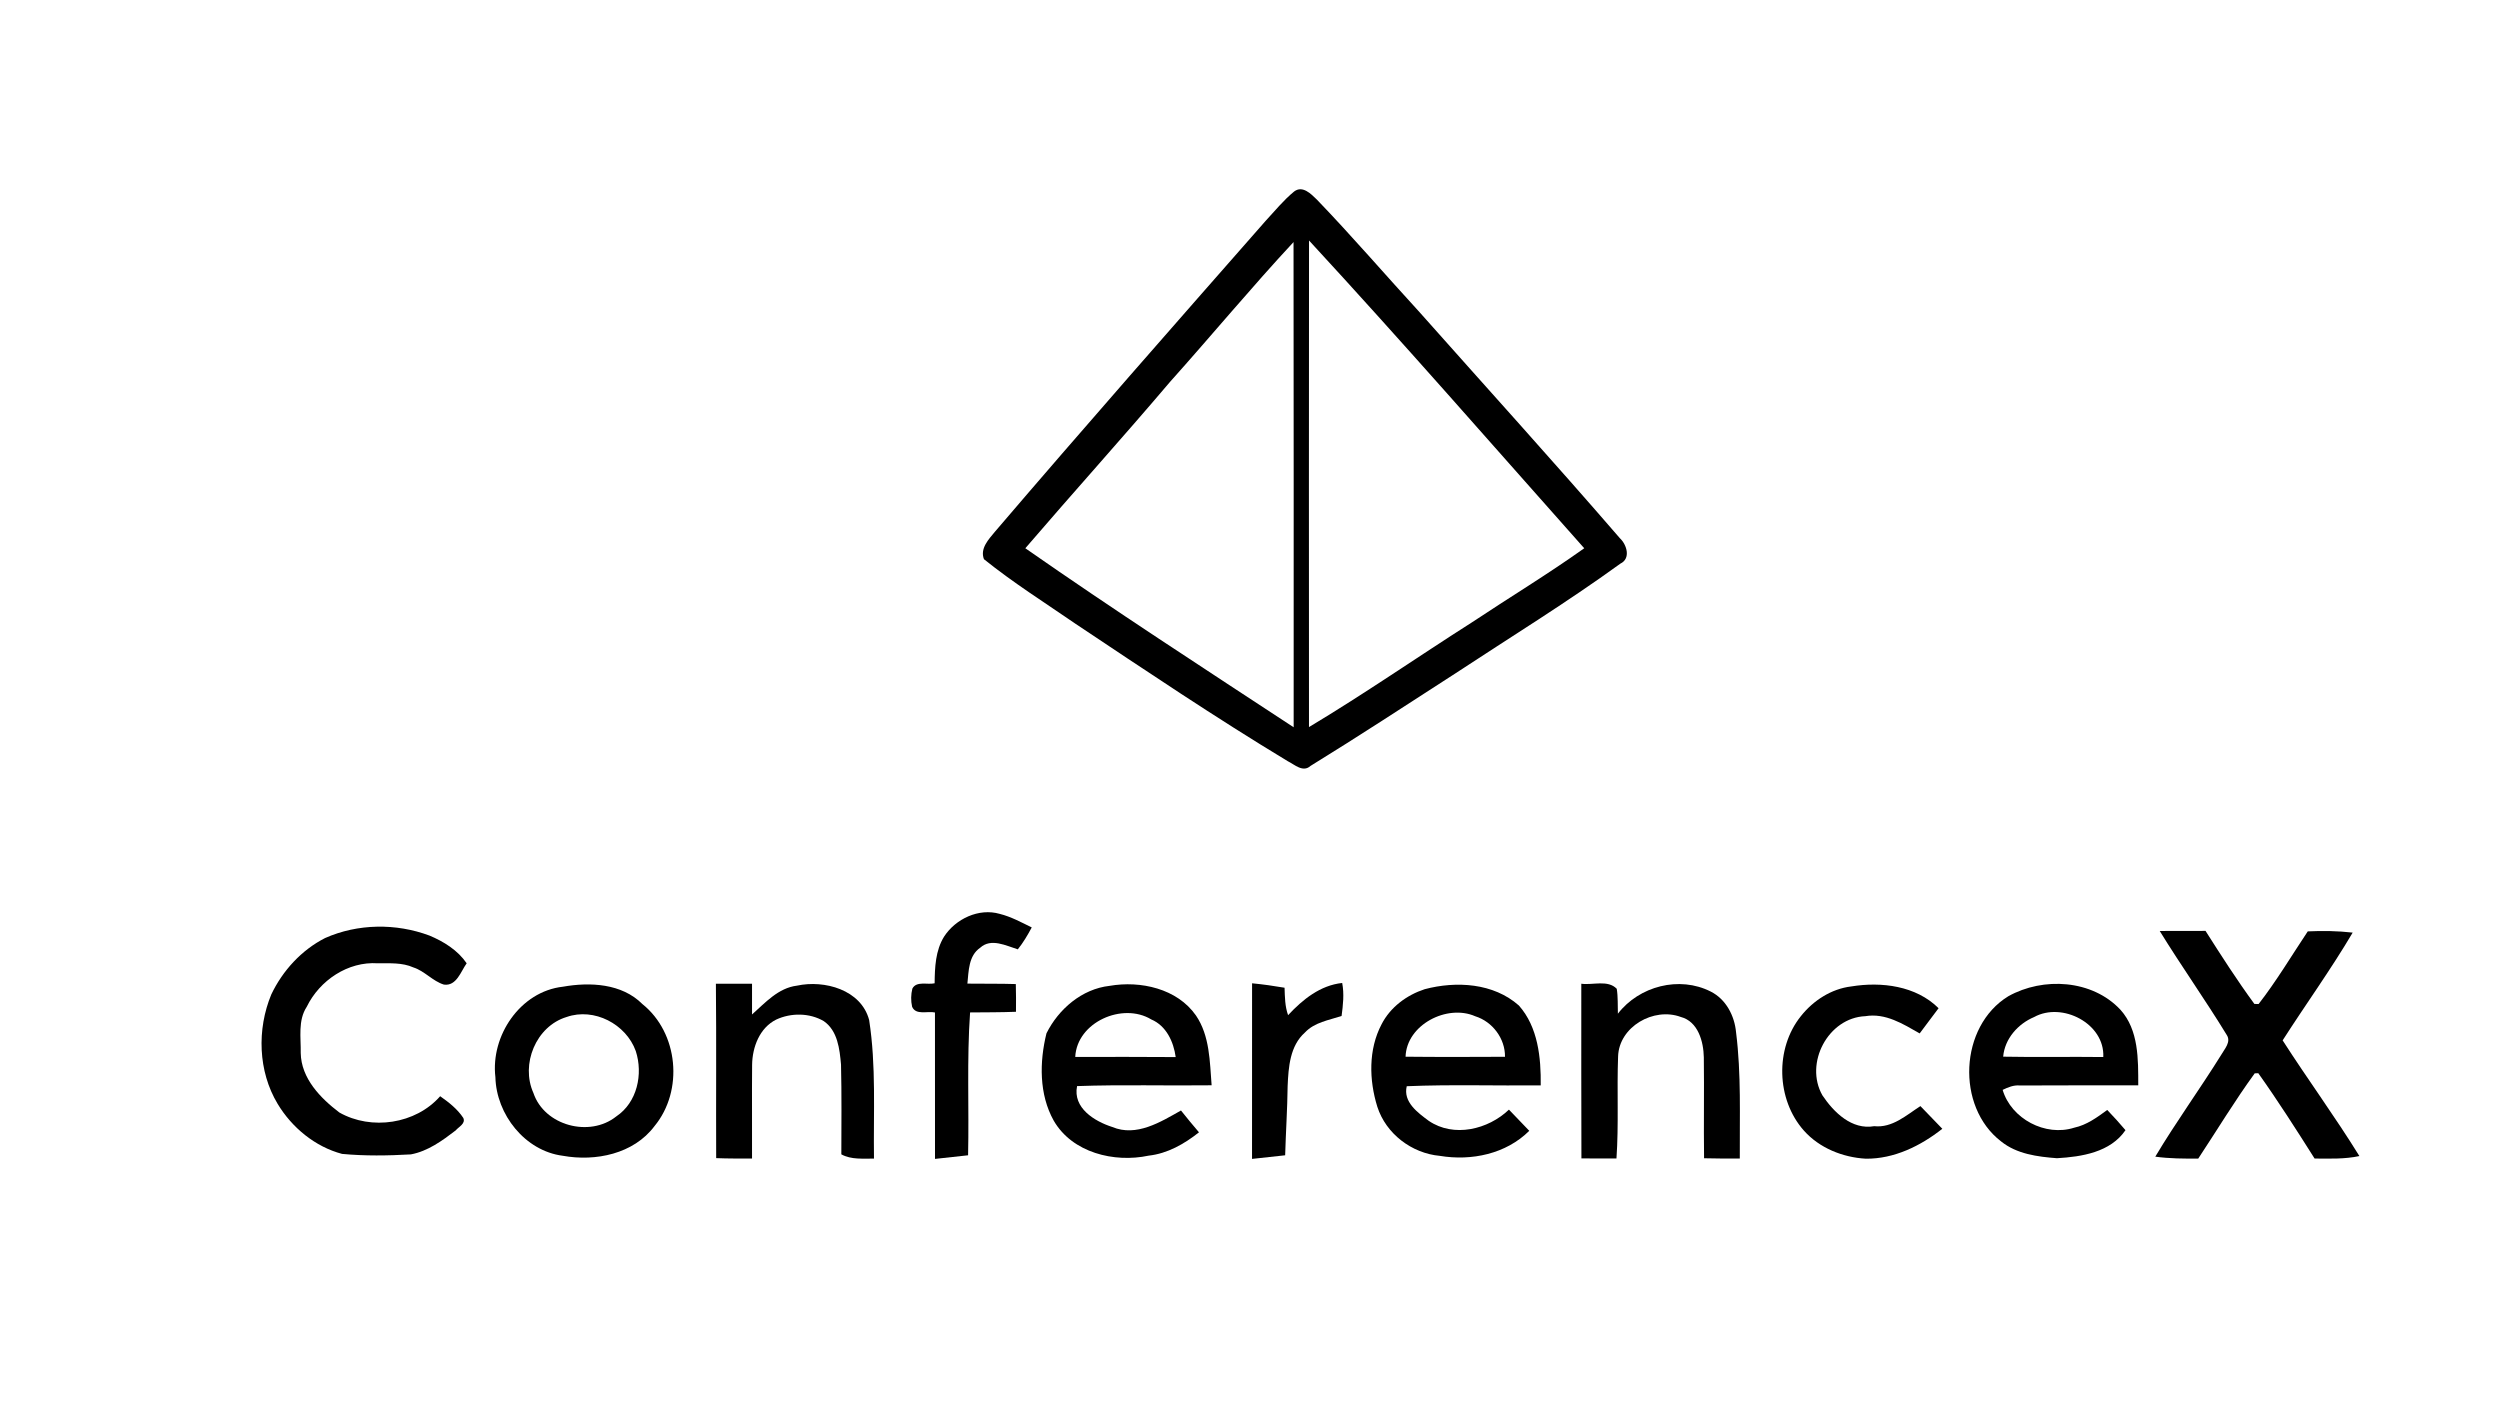 <?xml version="1.0" encoding="UTF-8" ?>
<!DOCTYPE svg PUBLIC "-//W3C//DTD SVG 1.1//EN" "http://www.w3.org/Graphics/SVG/1.1/DTD/svg11.dtd">
<svg width="615pt" height="348pt" viewBox="0 0 615 348" version="1.1" xmlns="http://www.w3.org/2000/svg">
<path fill="#ffffff" d=" M 0.00 0.00 L 615.00 0.00 L 615.00 348.00 L 0.00 348.00 L 0.00 0.00 Z" />
<path fill="#000000" d=" M 318.36 47.11 C 320.43 45.54 322.50 47.69 323.94 49.09 C 332.62 58.10 340.77 67.61 349.23 76.82 C 365.67 95.34 382.31 113.67 398.49 132.40 C 400.19 133.98 401.24 137.39 398.62 138.65 C 385.39 148.24 371.45 156.81 357.80 165.80 C 346.03 173.39 334.31 181.08 322.38 188.42 C 320.52 190.10 318.51 188.10 316.80 187.26 C 299.05 176.54 281.84 164.96 264.59 153.46 C 257.02 148.25 249.21 143.33 242.05 137.56 C 241.04 134.92 243.20 132.69 244.74 130.82 C 266.71 105.12 289.03 79.74 311.34 54.34 C 313.63 51.89 315.75 49.24 318.36 47.11 Z" />
<path fill="#ffffff" d=" M 287.83 93.94 C 298.03 82.55 307.80 70.75 318.21 59.55 C 318.28 99.34 318.23 139.12 318.24 178.91 C 296.13 164.39 273.92 150.00 252.23 134.87 C 264.01 121.15 276.13 107.72 287.83 93.94 Z" />
<path fill="#ffffff" d=" M 322.02 59.16 C 344.98 84.04 367.23 109.57 389.72 134.87 C 380.71 141.29 371.25 147.01 362.05 153.13 C 348.67 161.65 335.62 170.71 322.01 178.86 C 321.99 138.96 321.98 99.06 322.02 59.16 Z" />
<path fill="#000000" d=" M 232.25 230.40 C 235.08 226.04 240.79 223.33 245.92 224.81 C 248.70 225.50 251.24 226.89 253.81 228.15 C 252.80 230.03 251.72 231.88 250.38 233.54 C 247.48 232.64 243.79 230.70 241.13 233.14 C 238.26 235.10 238.30 238.88 237.98 241.97 C 241.95 242.03 245.92 241.95 249.89 242.08 C 249.95 244.35 249.96 246.62 249.93 248.90 C 246.17 249.04 242.40 249.03 238.64 249.06 C 237.82 260.74 238.41 272.49 238.15 284.20 C 235.43 284.49 232.72 284.81 230.01 285.09 C 229.99 273.08 230.00 261.08 230.00 249.07 C 228.17 248.66 225.31 249.82 224.38 247.66 C 224.05 246.19 224.08 244.65 224.44 243.20 C 225.45 241.26 228.14 242.30 229.92 241.89 C 229.96 237.98 230.12 233.82 232.25 230.40 Z" />
<path fill="#000000" d=" M 79.97 230.76 C 88.01 227.19 97.43 227.08 105.65 230.15 C 109.18 231.63 112.60 233.75 114.80 236.97 C 113.36 238.97 112.31 242.64 109.20 242.21 C 106.43 241.36 104.48 238.88 101.70 237.99 C 98.94 236.75 95.87 236.99 92.93 236.97 C 85.61 236.47 78.63 241.17 75.47 247.65 C 73.25 251.03 74.05 255.23 73.98 259.04 C 74.09 265.28 78.82 270.14 83.49 273.68 C 91.35 278.13 102.26 276.54 108.28 269.67 C 110.40 271.16 112.52 272.81 113.97 275.01 C 114.61 276.41 112.84 277.19 112.10 278.08 C 108.80 280.61 105.24 283.21 101.07 283.98 C 95.44 284.30 89.76 284.39 84.15 283.86 C 77.52 282.10 71.81 277.39 68.30 271.55 C 63.47 263.52 63.19 253.19 66.74 244.63 C 69.53 238.78 74.17 233.71 79.97 230.76 Z" />
<path fill="#000000" d=" M 531.29 229.02 C 535.04 228.99 538.80 229.00 542.56 229.00 C 546.42 235.08 550.32 241.16 554.58 246.97 C 554.84 246.98 555.36 246.99 555.62 246.99 C 560.03 241.31 563.72 235.11 567.71 229.12 C 571.39 228.95 575.09 229.00 578.76 229.42 C 573.40 238.50 567.21 247.06 561.53 255.93 C 567.68 265.51 574.42 274.70 580.41 284.39 C 576.79 285.17 573.07 285.02 569.39 285.00 C 564.91 277.92 560.40 270.84 555.54 264.01 C 555.32 264.02 554.88 264.03 554.66 264.04 C 549.73 270.82 545.39 278.02 540.77 285.01 C 537.24 285.04 533.70 285.02 530.20 284.54 C 535.30 275.99 541.17 267.93 546.43 259.47 C 547.24 258.04 548.91 256.31 547.78 254.60 C 542.49 245.94 536.61 237.66 531.29 229.02 Z" />
<path fill="#000000" d=" M 138.48 242.73 C 145.14 241.55 152.97 241.92 158.03 247.00 C 166.90 254.10 168.20 268.30 161.01 277.02 C 155.88 283.88 146.50 285.78 138.45 284.32 C 129.15 283.13 122.09 274.16 121.87 265.00 C 120.65 254.82 127.97 243.90 138.48 242.73 Z" />
<path fill="#000000" d=" M 176.11 242.00 C 179.07 242.00 182.03 242.00 185.00 242.00 C 184.99 244.52 185.00 247.04 185.00 249.56 C 188.26 246.66 191.45 243.04 196.05 242.47 C 202.81 241.01 211.83 243.47 213.81 250.92 C 215.56 262.20 214.84 273.66 215.00 285.02 C 212.30 284.98 209.43 285.32 206.97 283.97 C 206.98 276.60 207.07 269.23 206.89 261.87 C 206.55 258.07 206.07 253.57 202.65 251.20 C 199.16 249.14 194.57 249.12 190.94 250.82 C 186.85 252.86 185.08 257.60 185.02 261.93 C 184.95 269.62 185.03 277.31 185.00 285.00 C 182.05 285.00 179.11 285.02 176.18 284.90 C 176.12 270.60 176.25 256.30 176.11 242.00 Z" />
<path fill="#000000" d=" M 257.43 254.20 C 260.40 248.23 266.16 243.28 272.95 242.52 C 280.55 241.20 289.59 243.17 294.22 249.83 C 297.62 254.84 297.60 261.16 298.06 266.98 C 287.02 267.12 275.98 266.78 264.96 267.18 C 263.87 272.55 269.25 275.84 273.62 277.24 C 279.56 279.73 285.49 276.02 290.52 273.18 C 291.96 275.00 293.44 276.78 294.95 278.55 C 291.34 281.41 287.22 283.77 282.56 284.29 C 274.10 286.09 263.77 283.58 259.21 275.67 C 255.59 269.20 255.70 261.22 257.43 254.20 Z" />
<path fill="#000000" d=" M 308.01 241.89 C 310.69 242.15 313.35 242.52 316.00 242.98 C 316.08 245.25 316.09 247.56 316.87 249.73 C 320.45 245.89 324.76 242.39 330.18 241.81 C 330.70 244.51 330.39 247.24 330.03 249.93 C 326.90 250.97 323.39 251.47 321.02 253.99 C 317.31 257.28 316.96 262.54 316.76 267.16 C 316.69 272.85 316.31 278.52 316.15 284.20 C 313.43 284.49 310.72 284.81 308.00 285.09 C 308.00 270.69 307.99 256.29 308.01 241.89 Z" />
<path fill="#000000" d=" M 350.48 243.34 C 358.24 241.29 367.40 241.81 373.65 247.36 C 378.36 252.67 379.10 260.20 379.02 267.00 C 368.04 267.12 357.04 266.75 346.06 267.21 C 345.12 271.09 348.77 273.72 351.48 275.73 C 357.63 279.92 366.09 277.86 371.20 272.97 C 372.88 274.69 374.54 276.43 376.20 278.18 C 370.47 283.88 361.99 285.64 354.19 284.34 C 347.29 283.71 340.96 278.92 338.82 272.26 C 336.78 265.70 336.60 258.15 339.88 251.95 C 342.03 247.76 346.06 244.78 350.48 243.34 Z" />
<path fill="#000000" d=" M 389.00 242.00 C 391.83 242.39 395.52 240.97 397.72 243.24 C 398.05 245.26 397.93 247.32 398.00 249.37 C 403.24 242.57 413.13 240.00 420.85 243.93 C 424.60 245.82 426.70 249.88 427.07 253.95 C 428.37 264.25 427.93 274.64 427.99 285.00 C 425.06 285.01 422.13 285.01 419.20 284.93 C 419.09 276.66 419.25 268.38 419.14 260.11 C 419.07 256.25 417.74 251.28 413.47 250.17 C 406.84 247.70 398.27 252.56 398.05 259.90 C 397.74 268.26 398.23 276.63 397.65 284.99 C 394.77 285.00 391.90 285.00 389.03 284.97 C 388.96 270.65 389.02 256.32 389.00 242.00 Z" />
<path fill="#000000" d=" M 455.44 242.66 C 462.84 241.45 471.34 242.50 476.89 248.02 C 475.36 250.10 473.76 252.14 472.24 254.22 C 468.14 251.89 463.83 249.15 458.87 249.98 C 449.73 250.36 443.82 261.55 448.31 269.45 C 451.11 273.64 455.55 278.01 461.06 277.04 C 465.50 277.52 468.96 274.33 472.42 272.10 C 474.20 273.97 476.00 275.82 477.81 277.68 C 472.45 281.91 465.94 285.11 458.99 285.04 C 453.31 284.72 447.57 282.42 443.75 278.12 C 436.97 270.48 436.61 257.94 443.02 249.97 C 446.06 246.13 450.52 243.24 455.44 242.66 Z" />
<path fill="#000000" d=" M 494.04 245.08 C 502.62 240.28 514.68 240.97 521.61 248.38 C 526.16 253.40 526.00 260.65 526.01 266.99 C 516.31 267.02 506.60 266.96 496.90 267.03 C 495.37 266.88 493.98 267.47 492.65 268.11 C 494.76 275.23 503.17 279.68 510.26 277.41 C 513.34 276.75 515.89 274.87 518.38 273.05 C 519.92 274.66 521.43 276.30 522.87 278.02 C 519.16 283.47 512.10 284.57 506.01 284.92 C 501.24 284.56 496.11 283.90 492.26 280.78 C 481.11 272.22 482.00 252.45 494.04 245.08 Z" />
<path fill="#ffffff" d=" M 264.51 260.01 C 264.92 251.45 276.15 246.50 283.21 250.78 C 286.90 252.34 288.71 256.27 289.22 260.04 C 280.98 259.99 272.74 259.98 264.51 260.01 Z" />
<path fill="#ffffff" d=" M 345.77 259.95 C 346.01 252.08 356.00 246.95 362.91 250.00 C 367.15 251.32 370.29 255.49 370.23 259.97 C 362.08 260.01 353.92 260.04 345.77 259.95 Z" />
<path fill="#ffffff" d=" M 500.40 250.19 C 507.27 246.40 517.80 251.78 517.41 260.03 C 509.20 259.92 500.98 260.11 492.78 259.94 C 493.16 255.52 496.42 251.87 500.40 250.19 Z" />
<path fill="#ffffff" d=" M 139.39 250.18 C 146.15 247.81 154.01 251.92 156.40 258.56 C 158.24 264.23 156.76 271.20 151.59 274.65 C 145.04 279.87 133.92 276.92 131.22 268.87 C 128.04 261.81 131.84 252.46 139.39 250.18 Z" />
</svg>
